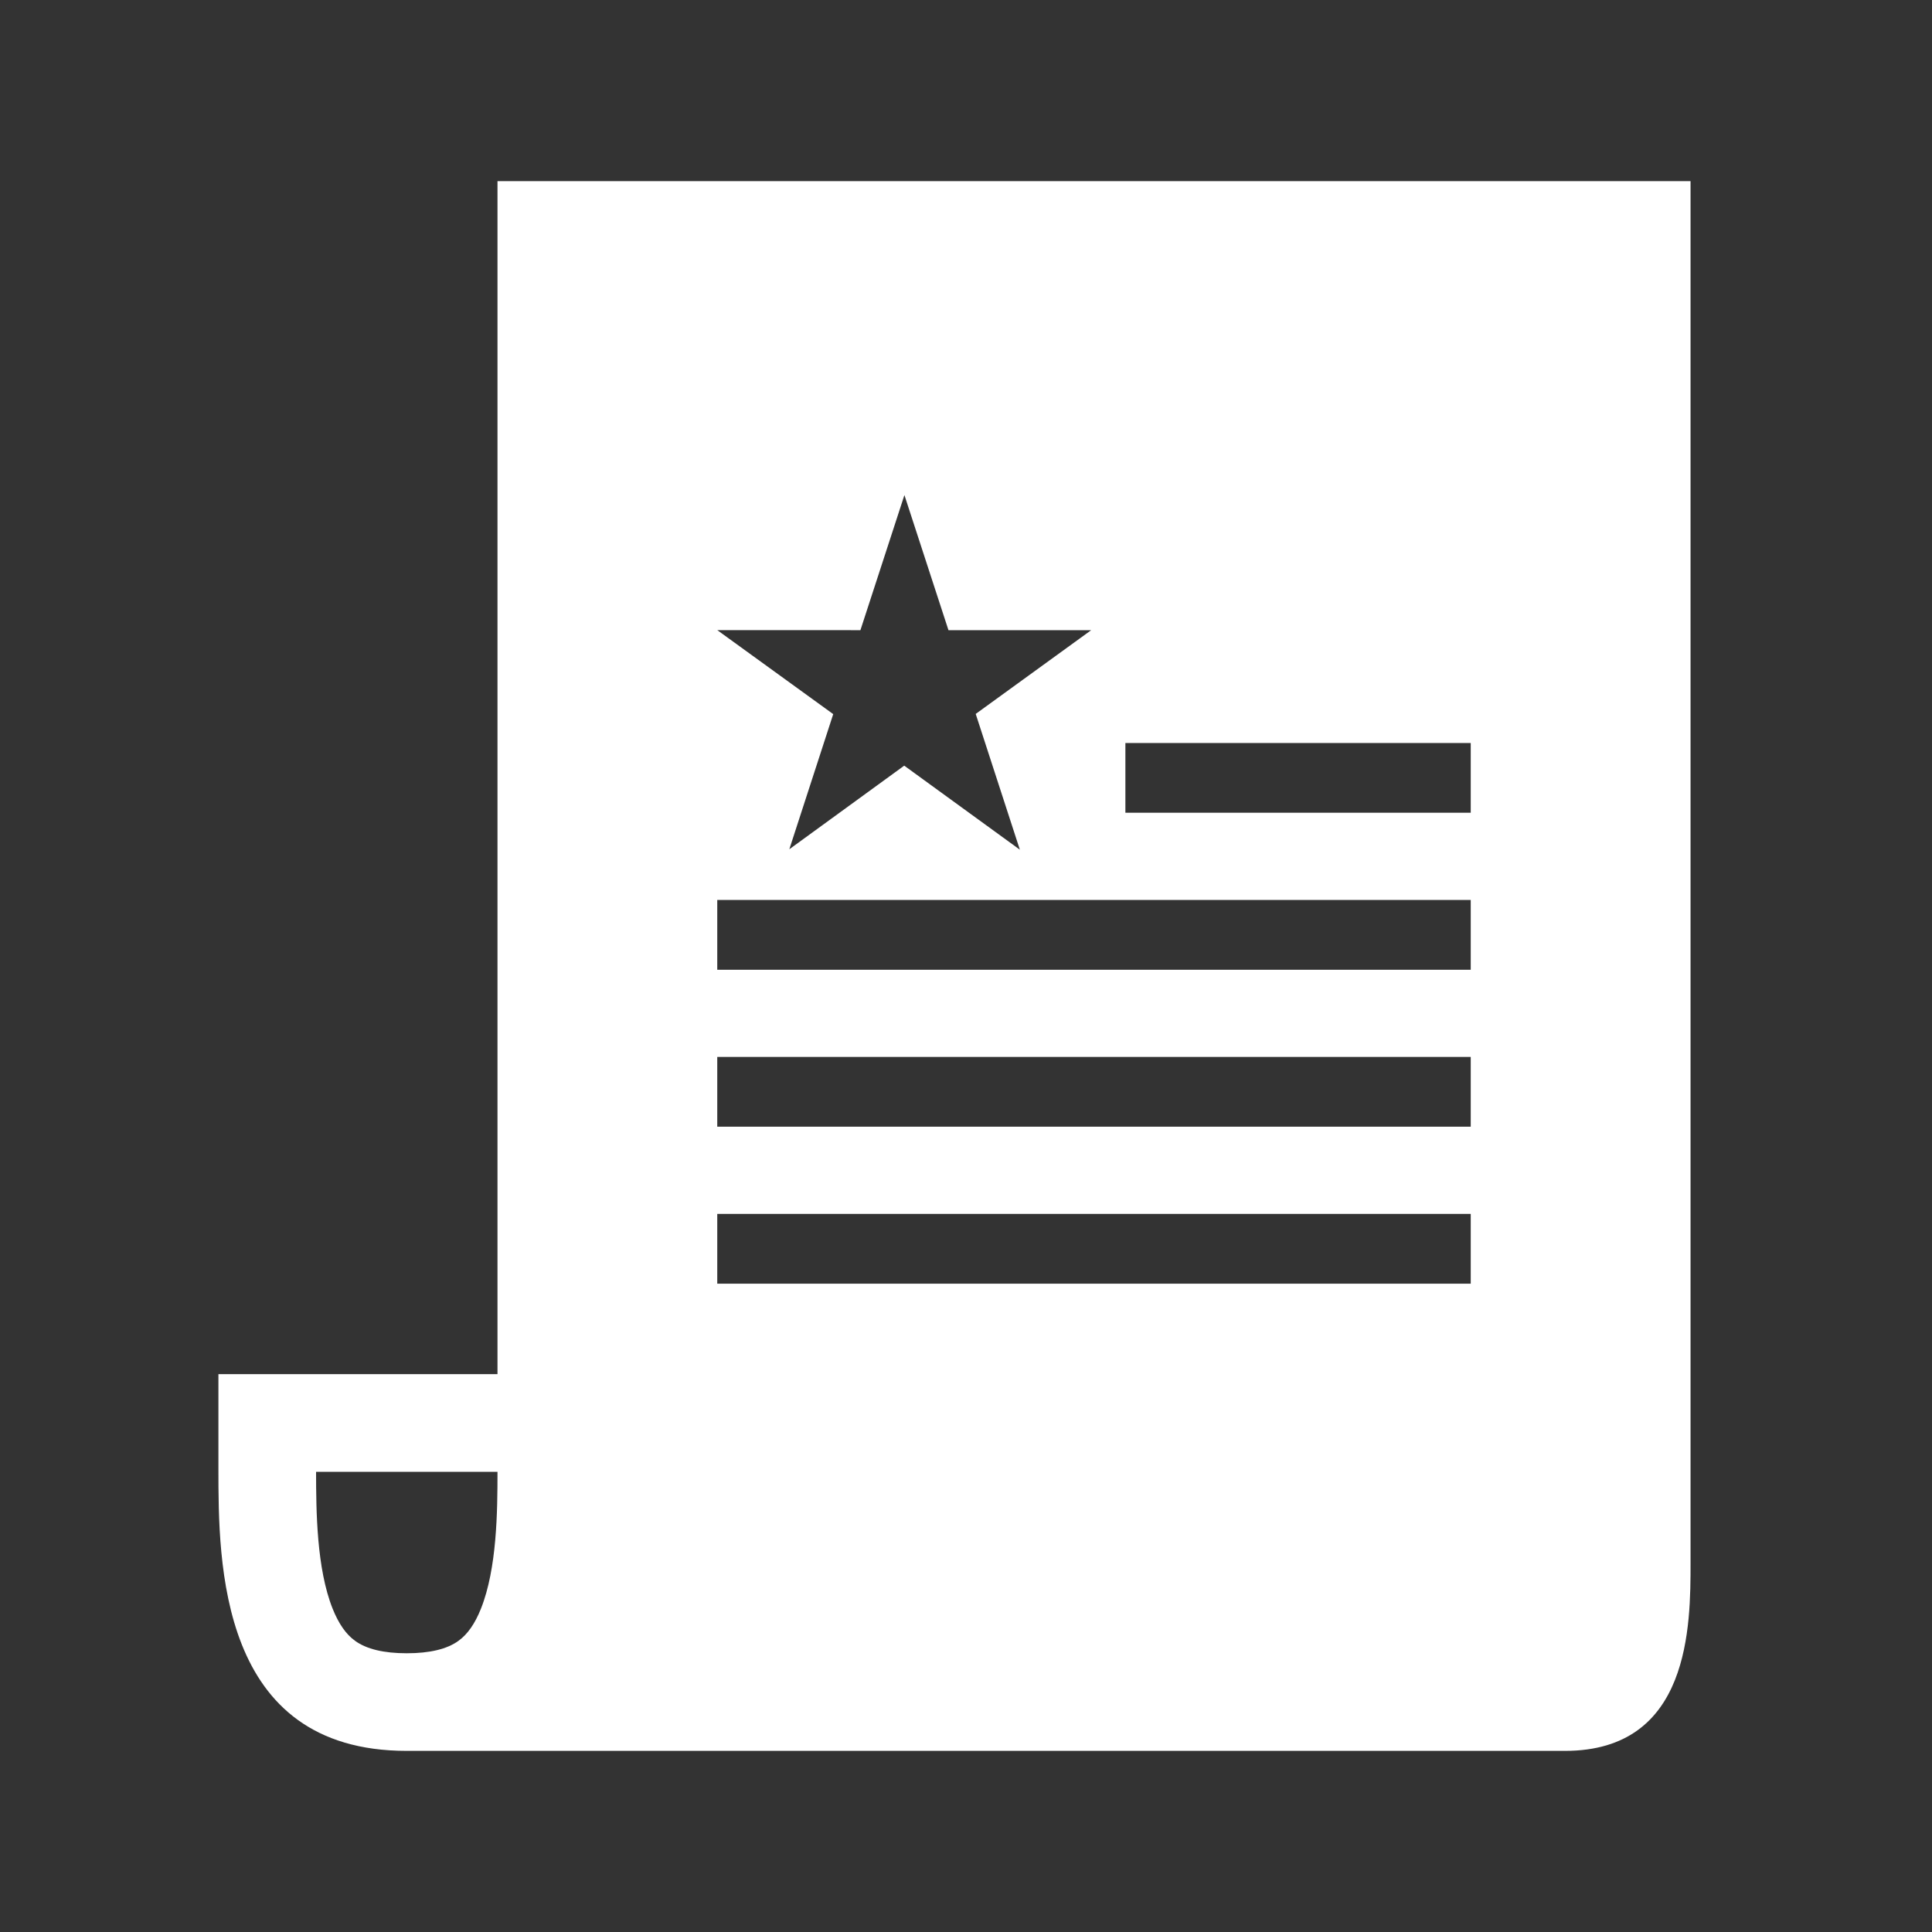 <?xml version="1.0" encoding="utf-8"?>
<!-- Generator: Adobe Illustrator 16.0.4, SVG Export Plug-In . SVG Version: 6.00 Build 0)  -->
<!DOCTYPE svg PUBLIC "-//W3C//DTD SVG 1.0//EN" "http://www.w3.org/TR/2001/REC-SVG-20010904/DTD/svg10.dtd">
<svg version="1.0" id="Layer_1" xmlns="http://www.w3.org/2000/svg" xmlns:xlink="http://www.w3.org/1999/xlink" x="0px" y="0px"
	 width="40px" height="40px" viewBox="0 0 40 40" enable-background="new 0 0 40 40" xml:space="preserve">
<rect x="0" y="0" width="40" height="40" fill="#333333" stroke="none"/>
<path fill="#FFFFFF" d="M10.3,3.75v24.7H4.522c0,0,0,0,0,1.95c0,1.949,0,5.85,3.9,5.85c0,0,21.377,0,23.979,0c2.6,0,2.6-2.6,2.6-3.9
	c0-1.3,0-28.6,0-28.6H10.3z M9.957,33.307c-0.125,0.312-0.277,0.529-0.464,0.664c-0.236,0.172-0.597,0.258-1.071,0.258
	c-0.475,0-0.835-0.086-1.071-0.258c-0.188-0.135-0.339-0.353-0.464-0.664c-0.333-0.834-0.342-2.02-0.343-2.834H10.3
	C10.3,31.287,10.29,32.473,9.957,33.307z M17.814,13.047l0.911-2.797l0.912,2.797h2.955l-2.391,1.734l0.914,2.811l-2.394-1.74
	l-2.379,1.731l0.909-2.798l-2.401-1.739L17.814,13.047L17.814,13.047z M30.45,26.577h-15.6v-1.444h15.6V26.577z M30.45,23.327h-15.6
	v-1.444h15.6V23.327z M30.45,20.078h-15.6v-1.445h15.6V20.078z M30.45,16.827H23.3v-1.444h7.15V16.827z"/>
</svg>
